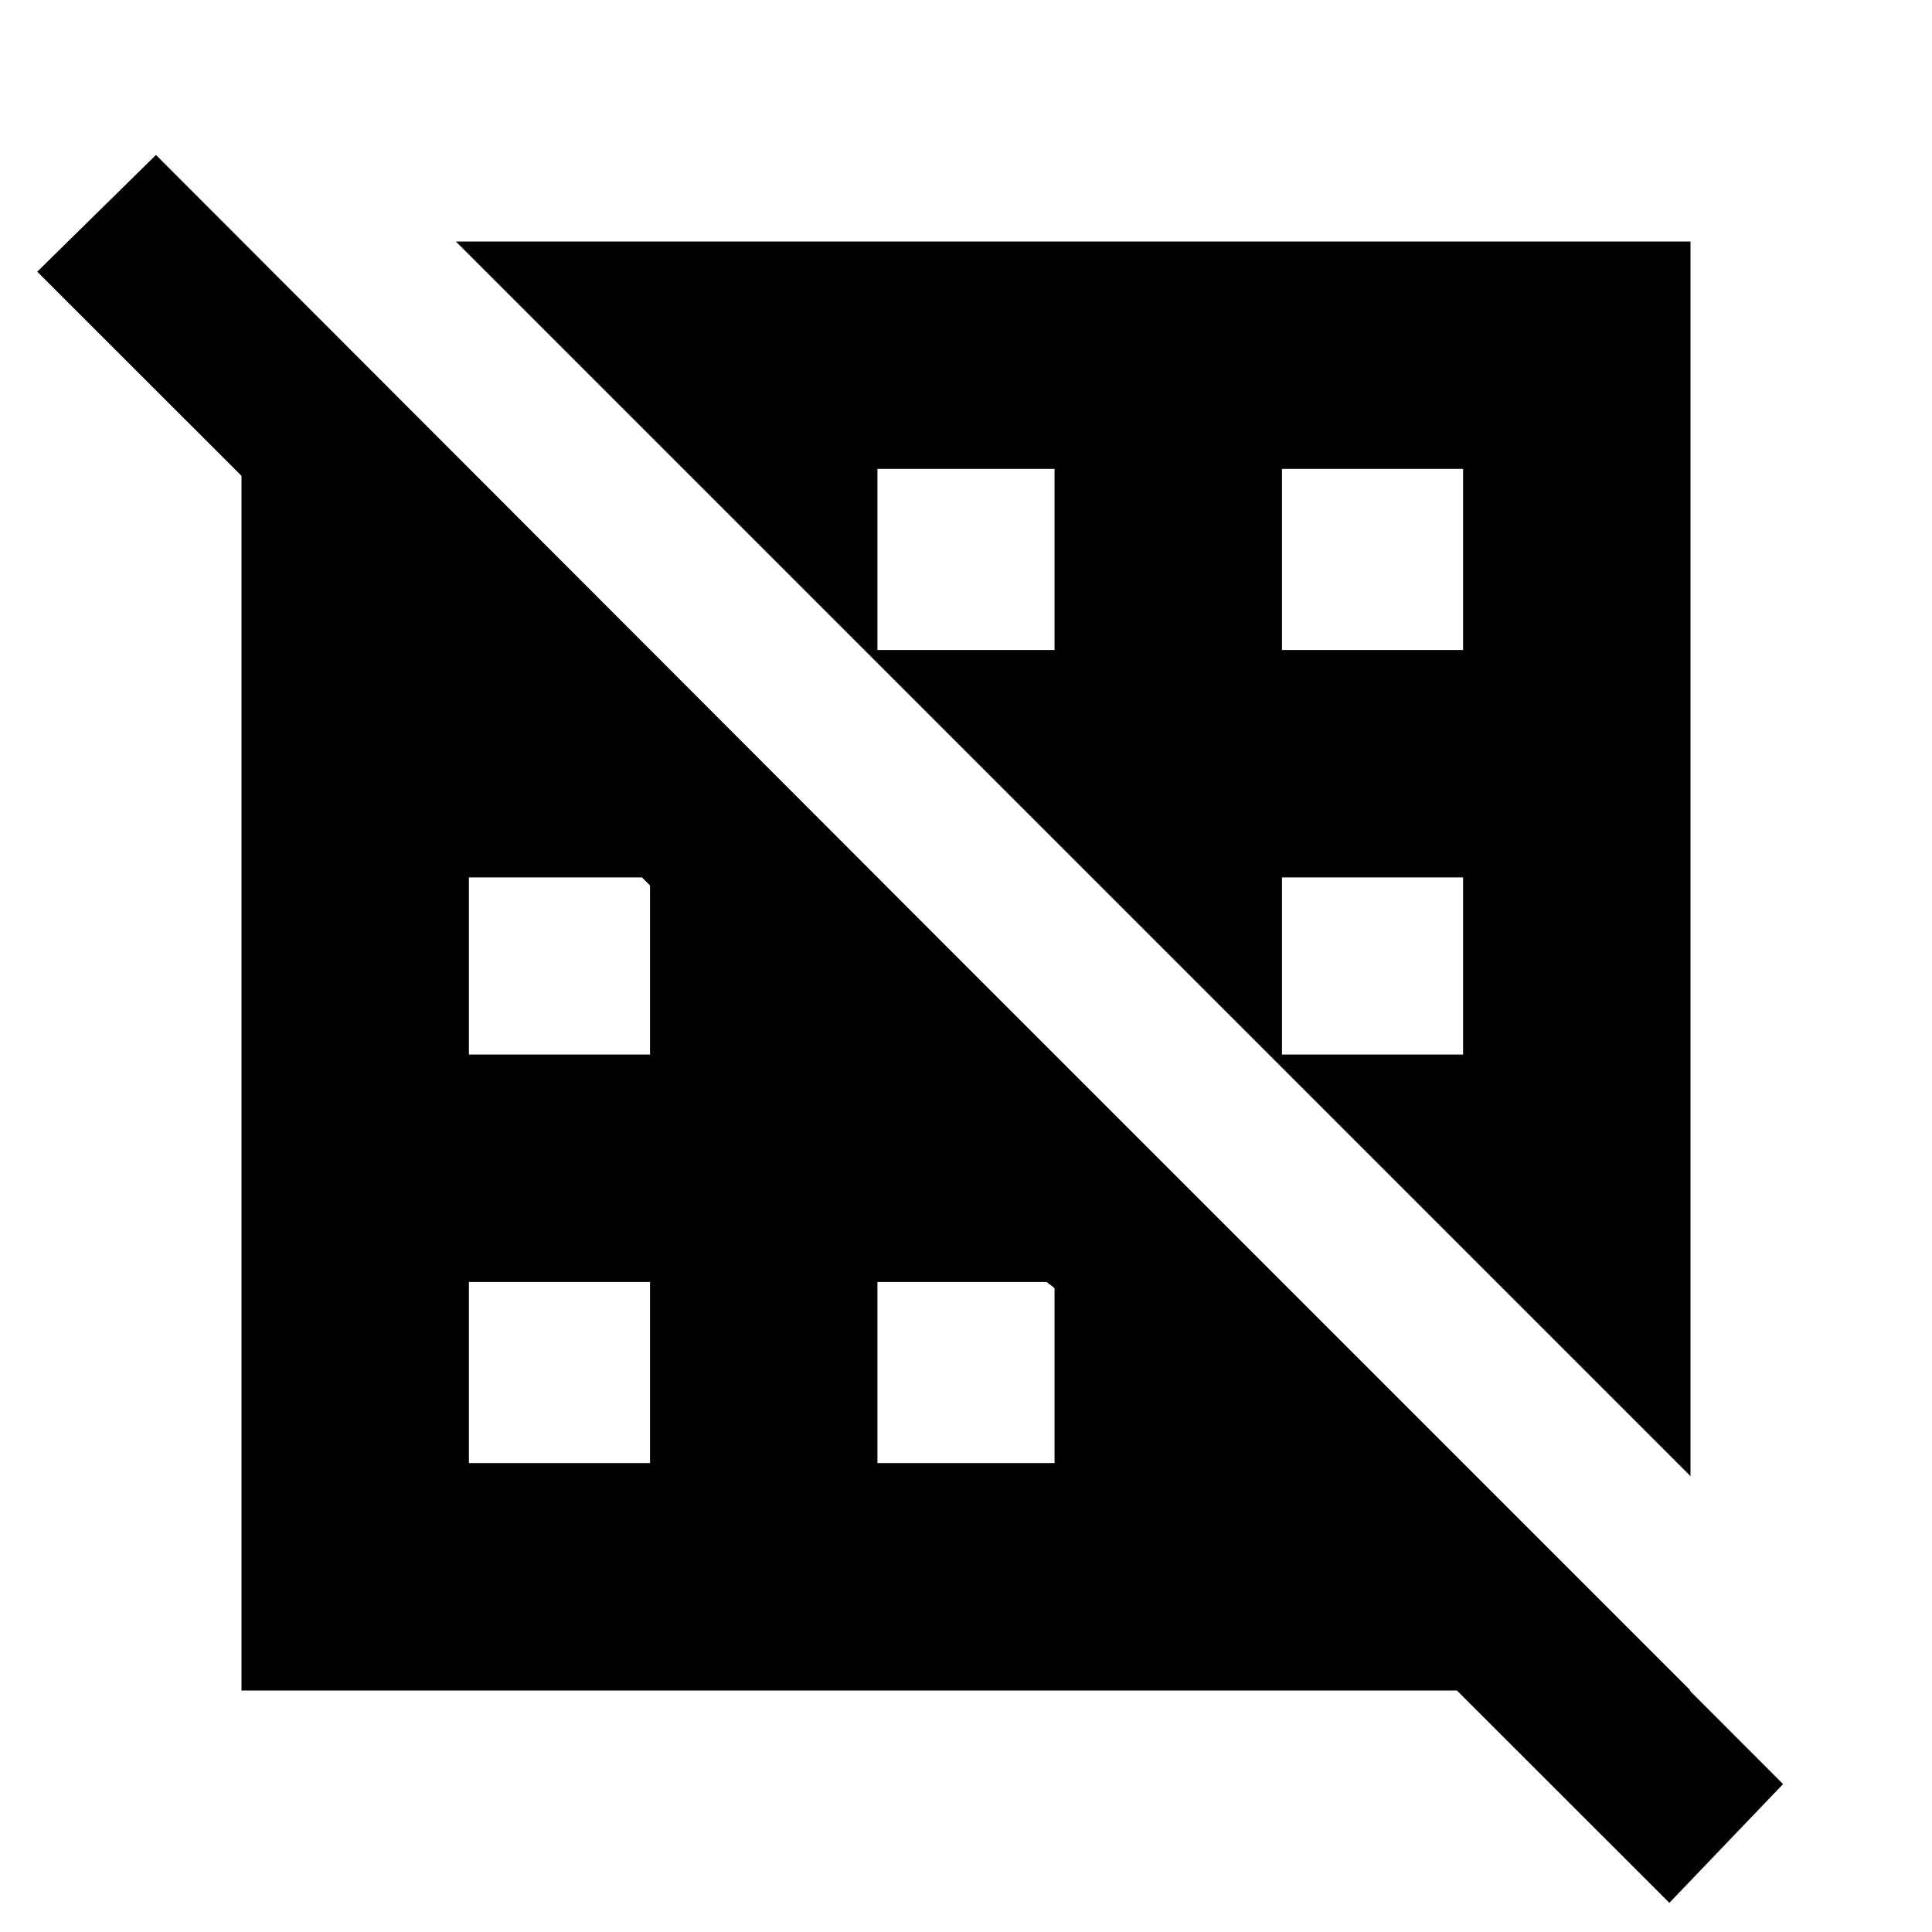 <svg xmlns="http://www.w3.org/2000/svg" height="20" viewBox="0 -960 960 960" width="20"><path d="M323-233v-90h-90v90h90Zm201 0v-87l-4-3h-84v90h88Zm113 0Zm104-90ZM323-436v-84l-4-4h-86v88h90Zm113 0Zm291 0v-88h-90v94.5l-6.5-6.5H727Zm-181-83ZM233-637Zm291 0v-90h-88v96.5l-6.5-6.5H524Zm203 0v-90h-90v90h90Zm-383-84Zm496 494.5L226.5-840H840v613.5ZM120-120v-720l720 720H120ZM829.5-14.5 18.5-825l59-58L886-73.5l-56.5 59Z"/></svg>